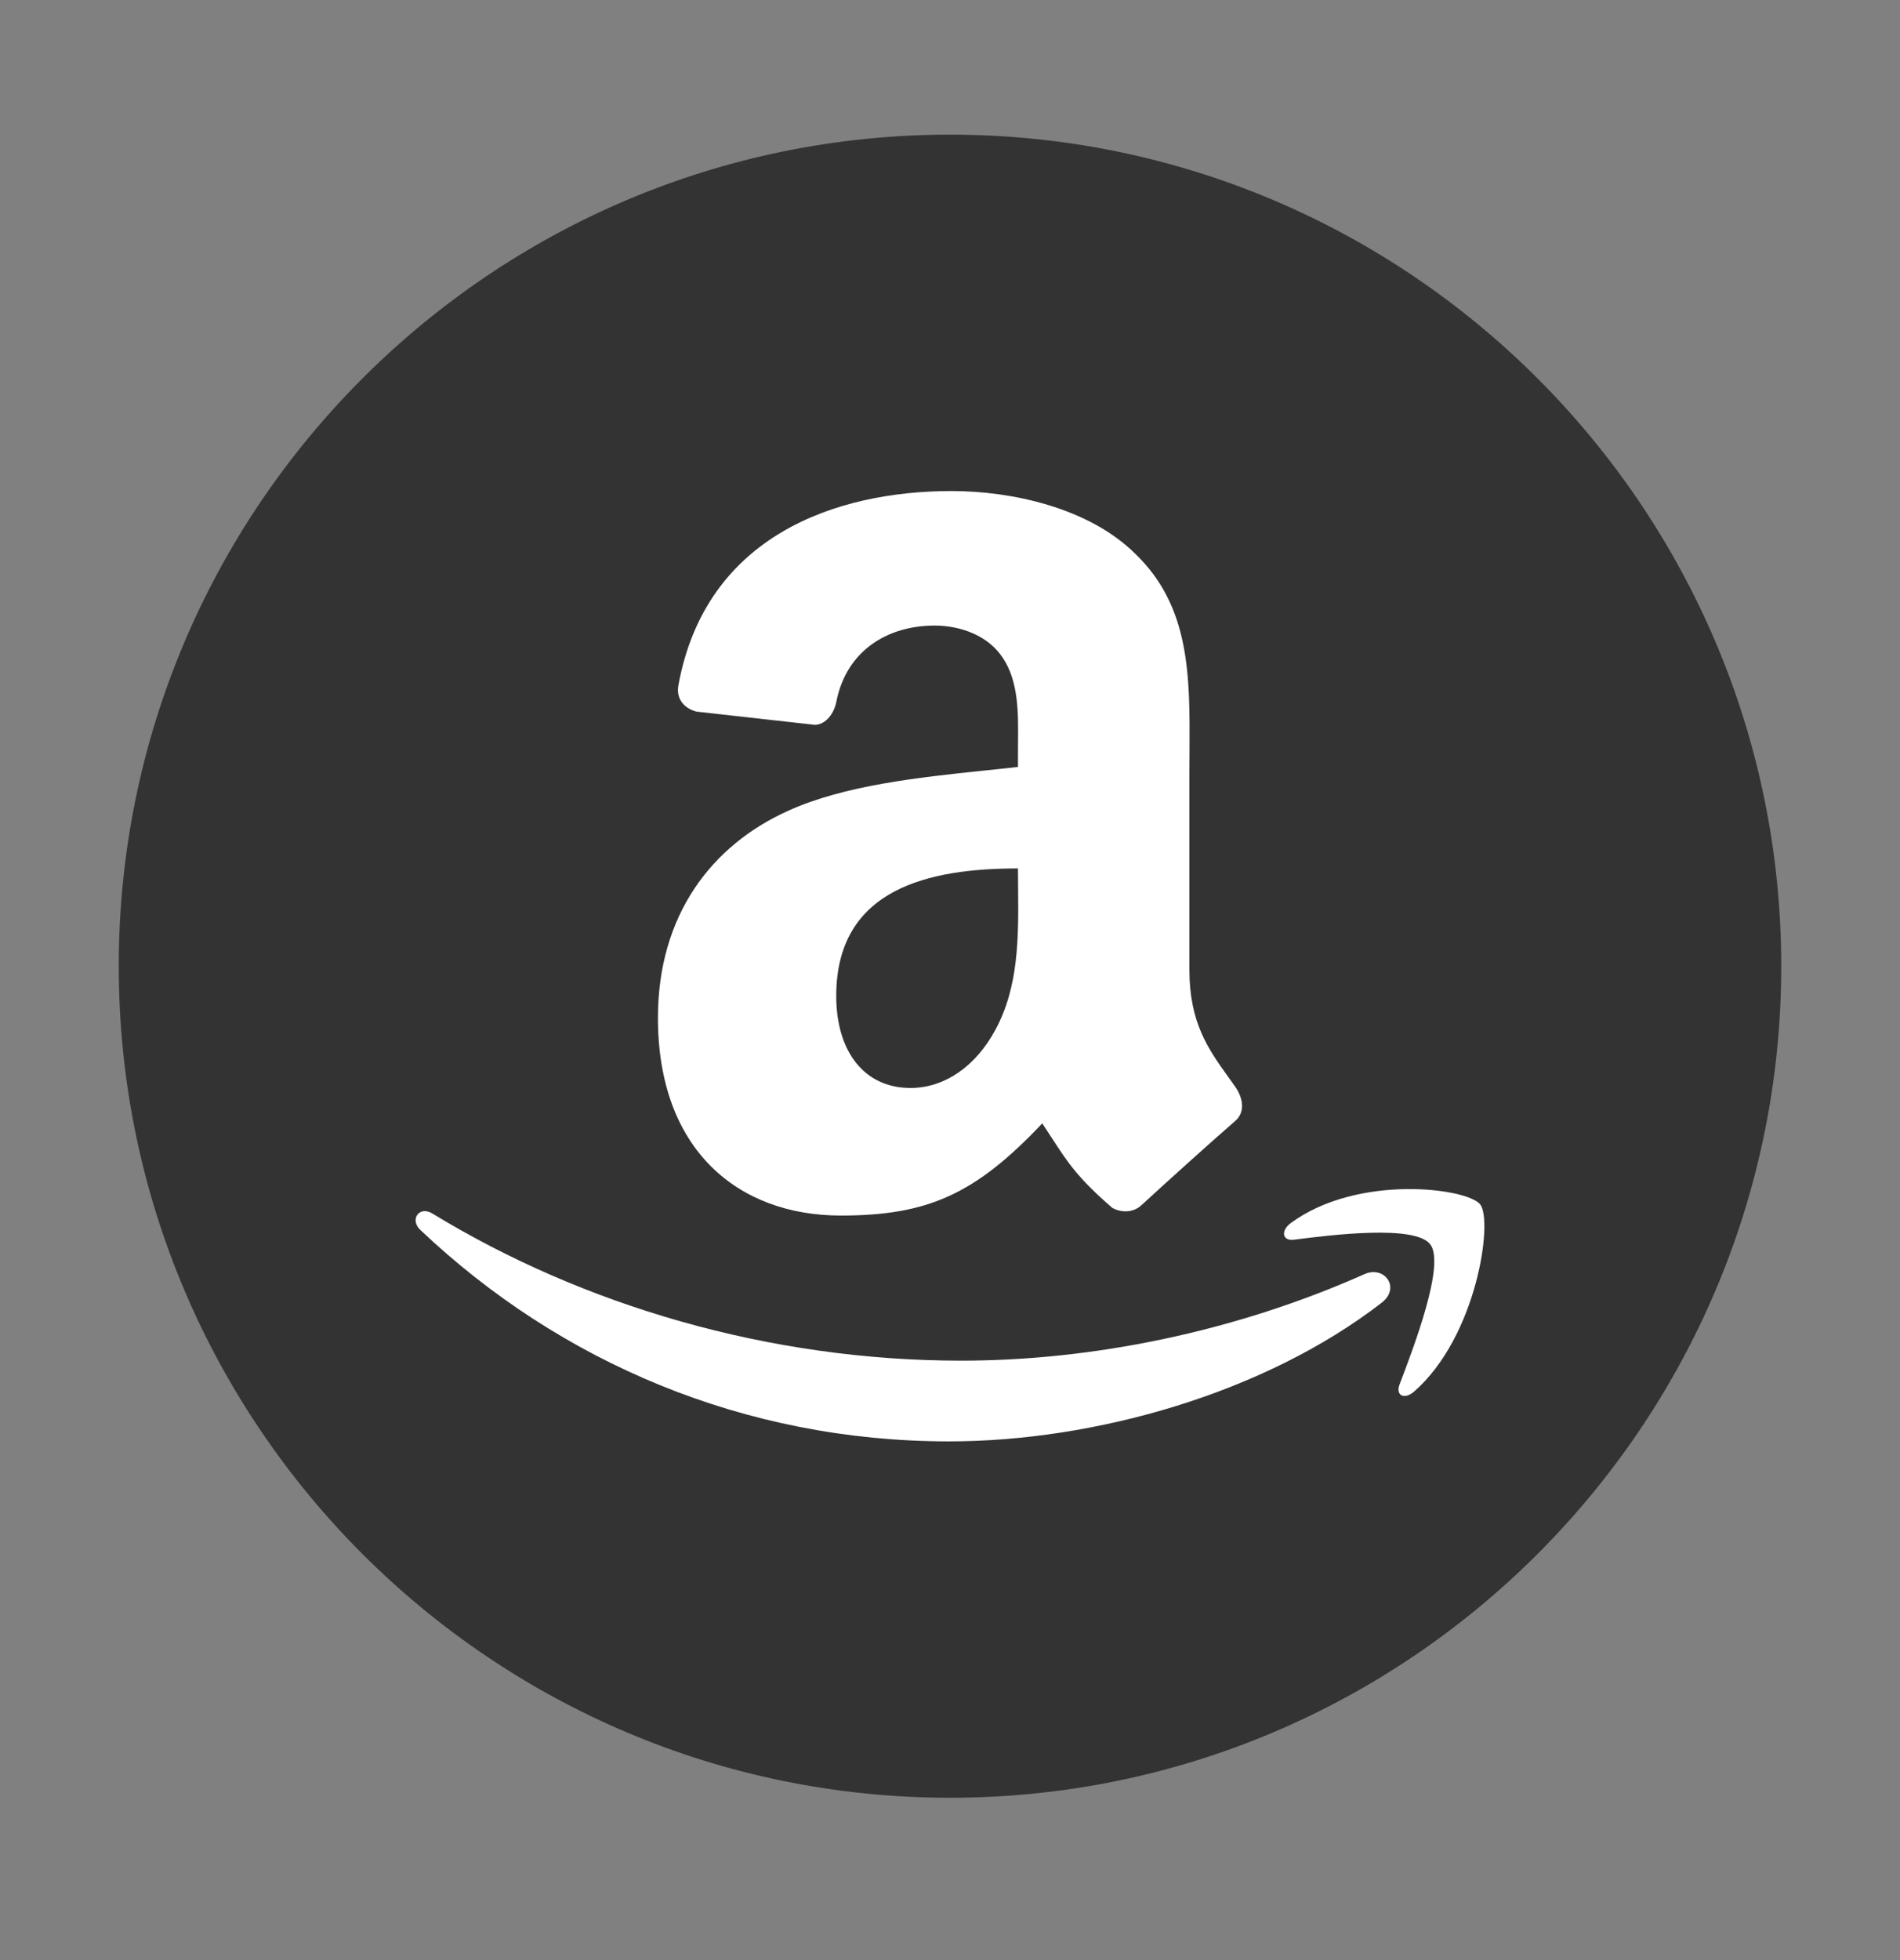 <svg width="32" height="33" viewBox="0 0 32 33" fill="none" xmlns="http://www.w3.org/2000/svg">
<rect x="0" y="0" width="32" height="33" fill="#808080" stroke="none"/>
<g style="mix-blend-mode:multiply">
<path d="M16 2.267C8.278 2.267 2 8.545 2 16.267C2 23.989 8.278 30.267 16 30.267C23.722 30.267 30 23.989 30 16.267C30 8.545 23.722 2.267 16 2.267Z" fill="#333333"/>
<path fill-rule="evenodd" clip-rule="evenodd" d="M20.81 18.305C20.769 18.246 20.727 18.188 20.686 18.131C20.351 17.664 20.032 17.219 20.032 16.327V13.003C20.032 12.887 20.033 12.772 20.034 12.658C20.041 11.384 20.047 10.22 19.128 9.331C18.34 8.544 17.03 8.267 16.029 8.267C14.07 8.267 11.885 9.025 11.426 11.535C11.378 11.802 11.565 11.941 11.734 11.981L13.729 12.204C13.915 12.195 14.05 12.004 14.086 11.813C14.257 10.947 14.956 10.532 15.741 10.532C16.164 10.532 16.645 10.692 16.896 11.086C17.154 11.479 17.15 12.003 17.146 12.472C17.146 12.526 17.145 12.58 17.145 12.633V12.912C16.96 12.933 16.766 12.954 16.567 12.974C15.479 13.088 14.219 13.221 13.275 13.65C11.986 14.229 11.081 15.406 11.081 17.137C11.081 19.356 12.428 20.465 14.161 20.465C15.624 20.465 16.425 20.107 17.554 18.913C17.61 18.998 17.661 19.076 17.709 19.15C17.978 19.565 18.154 19.836 18.734 20.336C18.887 20.421 19.089 20.418 19.225 20.29C19.636 19.911 20.382 19.239 20.803 18.873C20.971 18.73 20.941 18.499 20.81 18.305ZM16.76 17.346C16.434 17.948 15.913 18.317 15.335 18.317C14.547 18.317 14.084 17.692 14.084 16.769C14.084 14.951 15.657 14.621 17.145 14.621C17.145 14.73 17.146 14.839 17.147 14.949C17.154 15.772 17.162 16.611 16.76 17.346Z" fill="white"/>
<path d="M23.27 21.933C21.3 23.456 18.442 24.267 15.982 24.267C12.534 24.267 9.429 22.932 7.08 20.708C6.895 20.534 7.06 20.295 7.281 20.43C9.817 21.977 12.952 22.908 16.189 22.908C18.374 22.908 20.775 22.433 22.984 21.45C23.317 21.303 23.596 21.681 23.27 21.933Z" fill="white"/>
<path d="M21.789 20.872C22.423 20.791 23.838 20.614 24.09 20.952C24.342 21.289 23.812 22.677 23.574 23.302L23.572 23.307C23.5 23.496 23.654 23.571 23.817 23.428C24.875 22.502 25.148 20.56 24.931 20.279C24.716 20.001 22.868 19.761 21.74 20.591C21.566 20.72 21.596 20.895 21.789 20.872Z" fill="white"/>
</g>
</svg>
